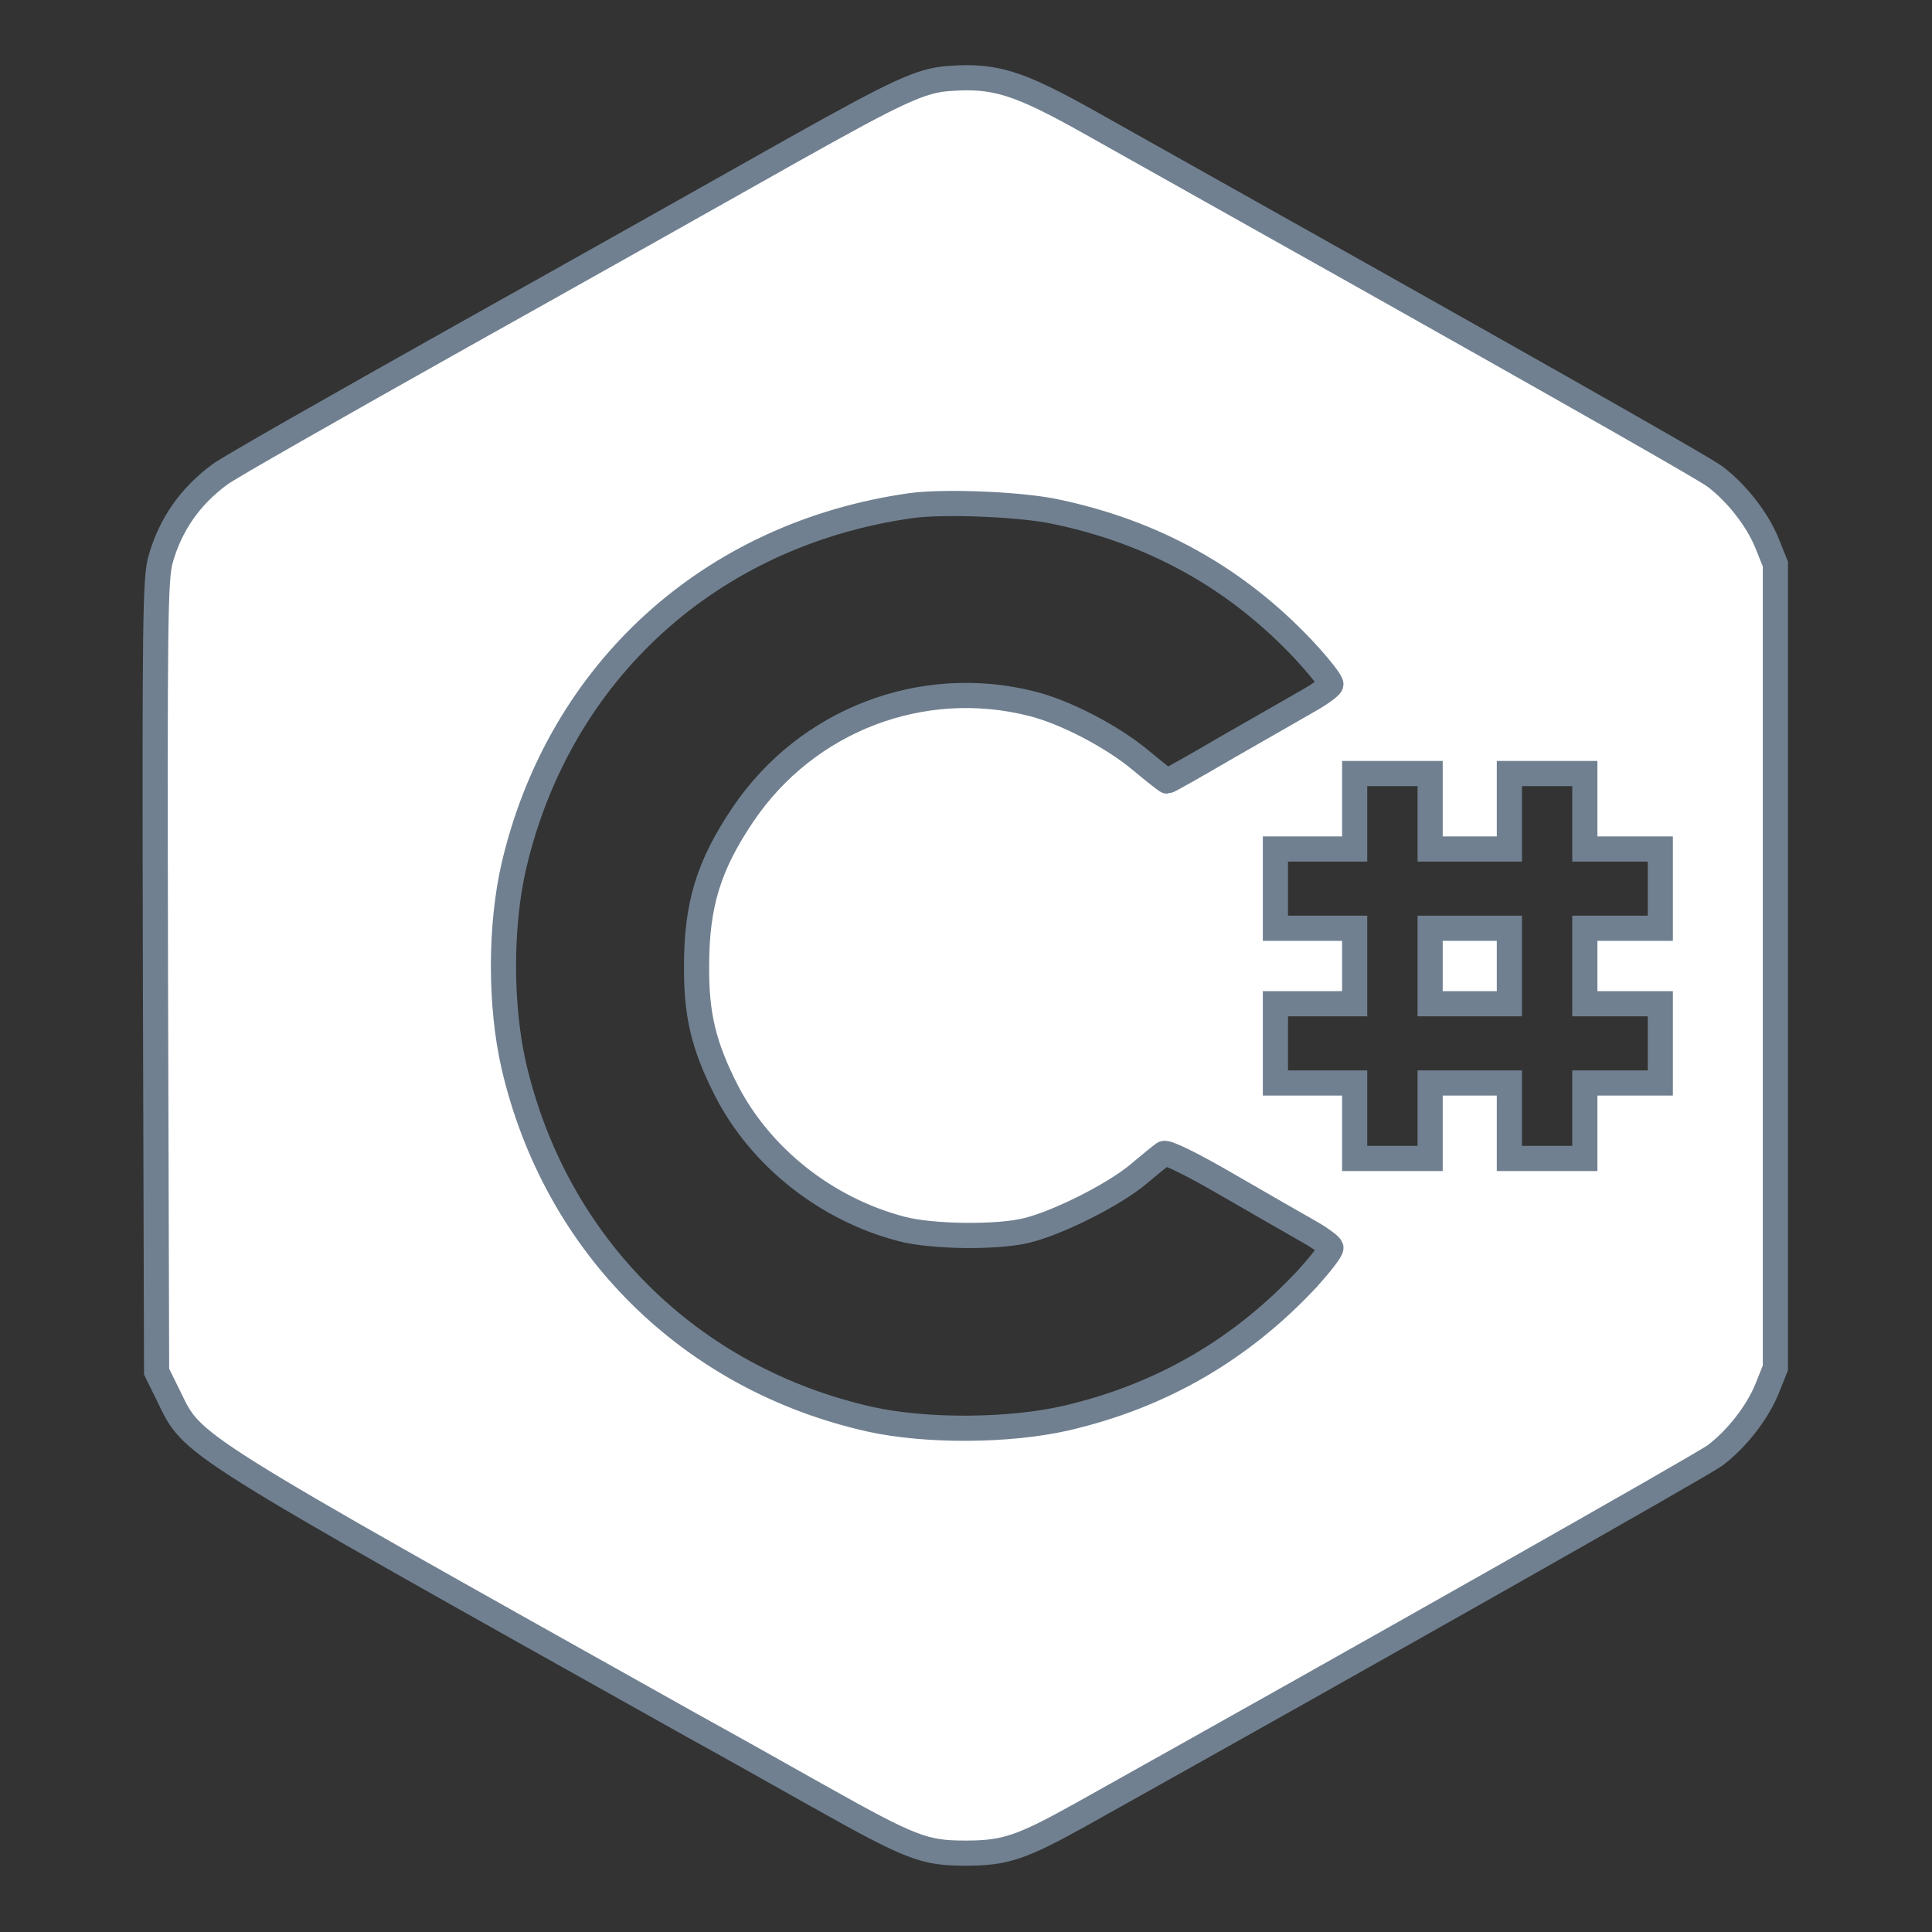 <?xml version="1.0" standalone="no"?>
<!DOCTYPE svg PUBLIC "-//W3C//DTD SVG 20010904//EN"
 "http://www.w3.org/TR/2001/REC-SVG-20010904/DTD/svg10.dtd">
<svg version="1.0" xmlns="http://www.w3.org/2000/svg"
 width="64pt" height="64pt" viewBox="0 0 512 512"
 preserveAspectRatio="xMidYMid meet">

<rect x="0" y="0" width="512" height="512" fill="#333333" stroke="none"/>

<g transform="translate(0,512) scale(0.1,-0.1)"
fill="White" stroke="SlateGray" stroke-width="50pt">
<path d="M2515 4912 c-74 -5 -136 -34 -409 -187 -149 -84 -545 -307 -881 -495
-335 -188 -625 -353 -642 -367 -79 -58 -131 -133 -157 -224 -15 -50 -16 -162
-14 -1105 l3 -1049 32 -65 c66 -135 31 -113 1393 -876 80 -44 228 -127 329
-184 246 -138 280 -151 390 -151 104 0 147 14 305 102 748 418 1649 928 1681
952 57 43 112 113 138 177 l22 55 0 1065 0 1065 -22 55 c-26 64 -81 134 -138
177 -33 25 -549 317 -1658 939 -189 106 -251 125 -372 116z m278 -1147 c263
-54 482 -176 661 -366 42 -45 75 -87 73 -93 -2 -6 -28 -25 -58 -42 -30 -17
-125 -72 -213 -122 -87 -51 -160 -92 -163 -92 -2 0 -34 25 -71 56 -76 63 -199
127 -287 149 -291 74 -596 -43 -765 -292 -92 -136 -124 -240 -124 -403 -1
-130 19 -212 79 -330 91 -177 265 -315 465 -367 80 -21 253 -23 330 -4 83 20
228 93 294 147 32 27 64 53 70 57 7 5 73 -27 171 -84 88 -51 184 -106 214
-123 30 -17 56 -36 58 -42 2 -6 -26 -42 -61 -81 -176 -189 -387 -312 -640
-371 -153 -35 -372 -36 -521 -3 -476 107 -832 460 -943 935 -37 160 -37 372 0
532 121 515 521 879 1052 954 86 12 286 4 379 -15z m997 -795 l0 -100 105 0
105 0 0 100 0 100 100 0 100 0 0 -100 0 -100 100 0 100 0 0 -105 0 -105 -100
0 -100 0 0 -100 0 -100 100 0 100 0 0 -105 0 -105 -100 0 -100 0 0 -100 0
-100 -100 0 -100 0 0 100 0 100 -105 0 -105 0 0 -100 0 -100 -100 0 -100 0 0
100 0 100 -105 0 -105 0 0 105 0 105 105 0 105 0 0 100 0 100 -105 0 -105 0 0
105 0 105 105 0 105 0 0 100 0 100 100 0 100 0 0 -100z"/>
<path d="M3790 2560 l0 -100 105 0 105 0 0 100 0 100 -105 0 -105 0 0 -100z"/>
</g>
</svg>
